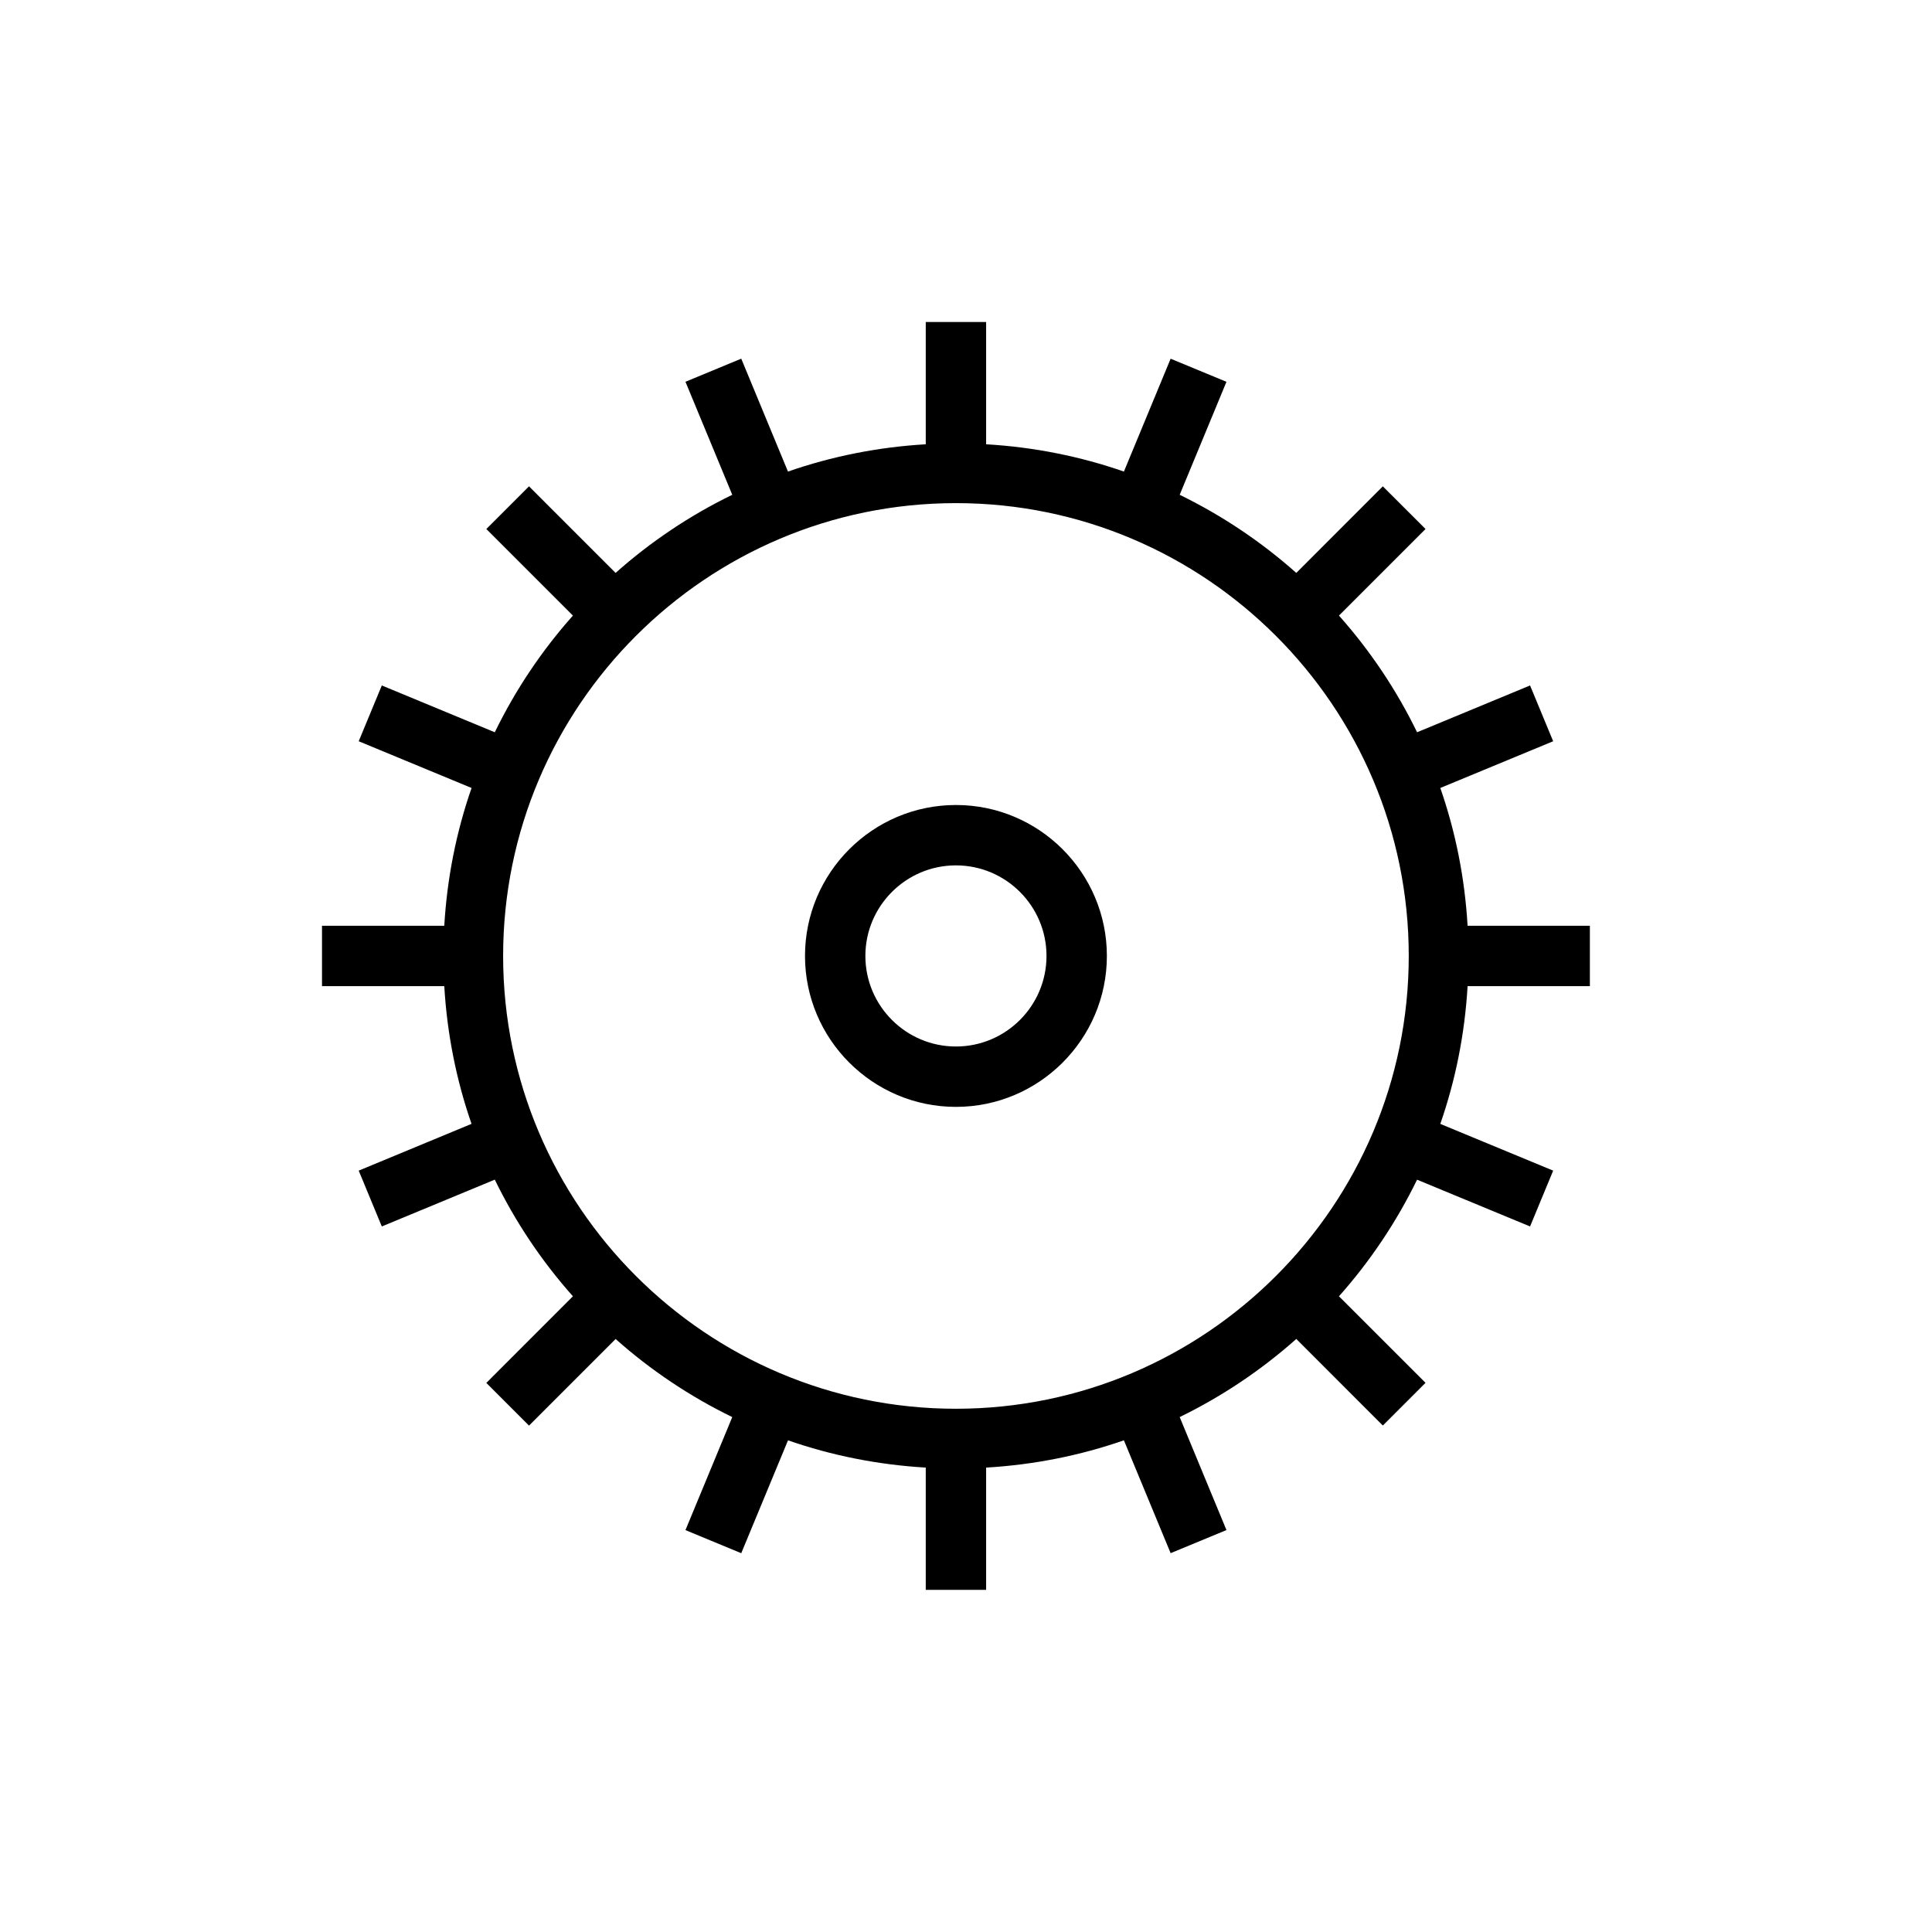 <?xml version="1.0" encoding="UTF-8" standalone="no"?>
<svg width="48px" height="48px" viewBox="0 0 48 48" version="1.1" xmlns="http://www.w3.org/2000/svg" xmlns:xlink="http://www.w3.org/1999/xlink">
    <!-- Generator: Sketch 40.1 (33804) - http://www.bohemiancoding.com/sketch -->
    <title>topic/black_48/work</title>
    <desc>Created with Sketch.</desc>
    <defs></defs>
    <g id="Symbols" stroke="none" stroke-width="1" fill="none" fill-rule="evenodd">
        <g id="topic/black_48/work" fill="#000000">
            <path d="M23.75,35 C17.547,35 12.5,29.953 12.5,23.75 C12.5,17.547 17.547,12.5 23.75,12.5 C29.953,12.5 35,17.547 35,23.75 C35,29.953 29.953,35 23.75,35 L23.75,35 Z M39.5,24.5 L39.5,23 L36.462,23 C36.392,21.807 36.161,20.66 35.784,19.577 L38.588,18.416 L38.014,17.03 L35.207,18.193 C34.693,17.136 34.039,16.163 33.266,15.294 L35.417,13.143 L34.356,12.083 L32.206,14.234 C31.337,13.461 30.364,12.808 29.309,12.293 L30.471,9.486 L29.084,8.912 L27.923,11.716 C26.84,11.339 25.693,11.108 24.5,11.038 L24.5,8 L23,8 L23,11.038 C21.808,11.108 20.66,11.339 19.577,11.716 L18.416,8.911 L17.03,9.485 L18.193,12.293 C17.136,12.807 16.163,13.461 15.294,14.234 L13.143,12.083 L12.083,13.143 L14.234,15.294 C13.461,16.163 12.807,17.136 12.293,18.193 L9.486,17.03 L8.912,18.416 L11.716,19.577 C11.339,20.66 11.108,21.807 11.038,23 L8,23 L8,24.5 L11.038,24.5 C11.108,25.692 11.339,26.84 11.715,27.922 L8.912,29.084 L9.486,30.471 L12.293,29.308 C12.807,30.364 13.461,31.337 14.234,32.206 L12.083,34.358 L13.143,35.419 L15.295,33.267 C16.164,34.04 17.137,34.693 18.193,35.207 L17.03,38.015 L18.416,38.589 L19.578,35.785 C20.66,36.161 21.808,36.392 23,36.462 L23,39.5 L24.5,39.5 L24.5,36.462 C25.693,36.392 26.84,36.161 27.923,35.784 L29.084,38.588 L30.471,38.014 L29.309,35.207 C30.364,34.692 31.337,34.039 32.206,33.266 L34.356,35.417 L35.417,34.356 L33.266,32.206 C34.039,31.337 34.692,30.364 35.207,29.309 L38.014,30.471 L38.588,29.084 L35.784,27.923 C36.161,26.84 36.392,25.693 36.462,24.5 L39.5,24.5 Z" id="Fill-2"></path>
            <path d="M23.75,26 C22.509,26 21.5,24.991 21.5,23.75 C21.5,22.509 22.509,21.5 23.75,21.5 C24.991,21.5 26,22.509 26,23.75 C26,24.991 24.991,26 23.75,26 M23.75,20 C21.682,20 20,21.682 20,23.75 C20,25.817 21.682,27.5 23.75,27.5 C25.817,27.5 27.5,25.817 27.5,23.75 C27.5,21.682 25.817,20 23.75,20" id="Fill-4"></path>
        </g>
    </g>
</svg>